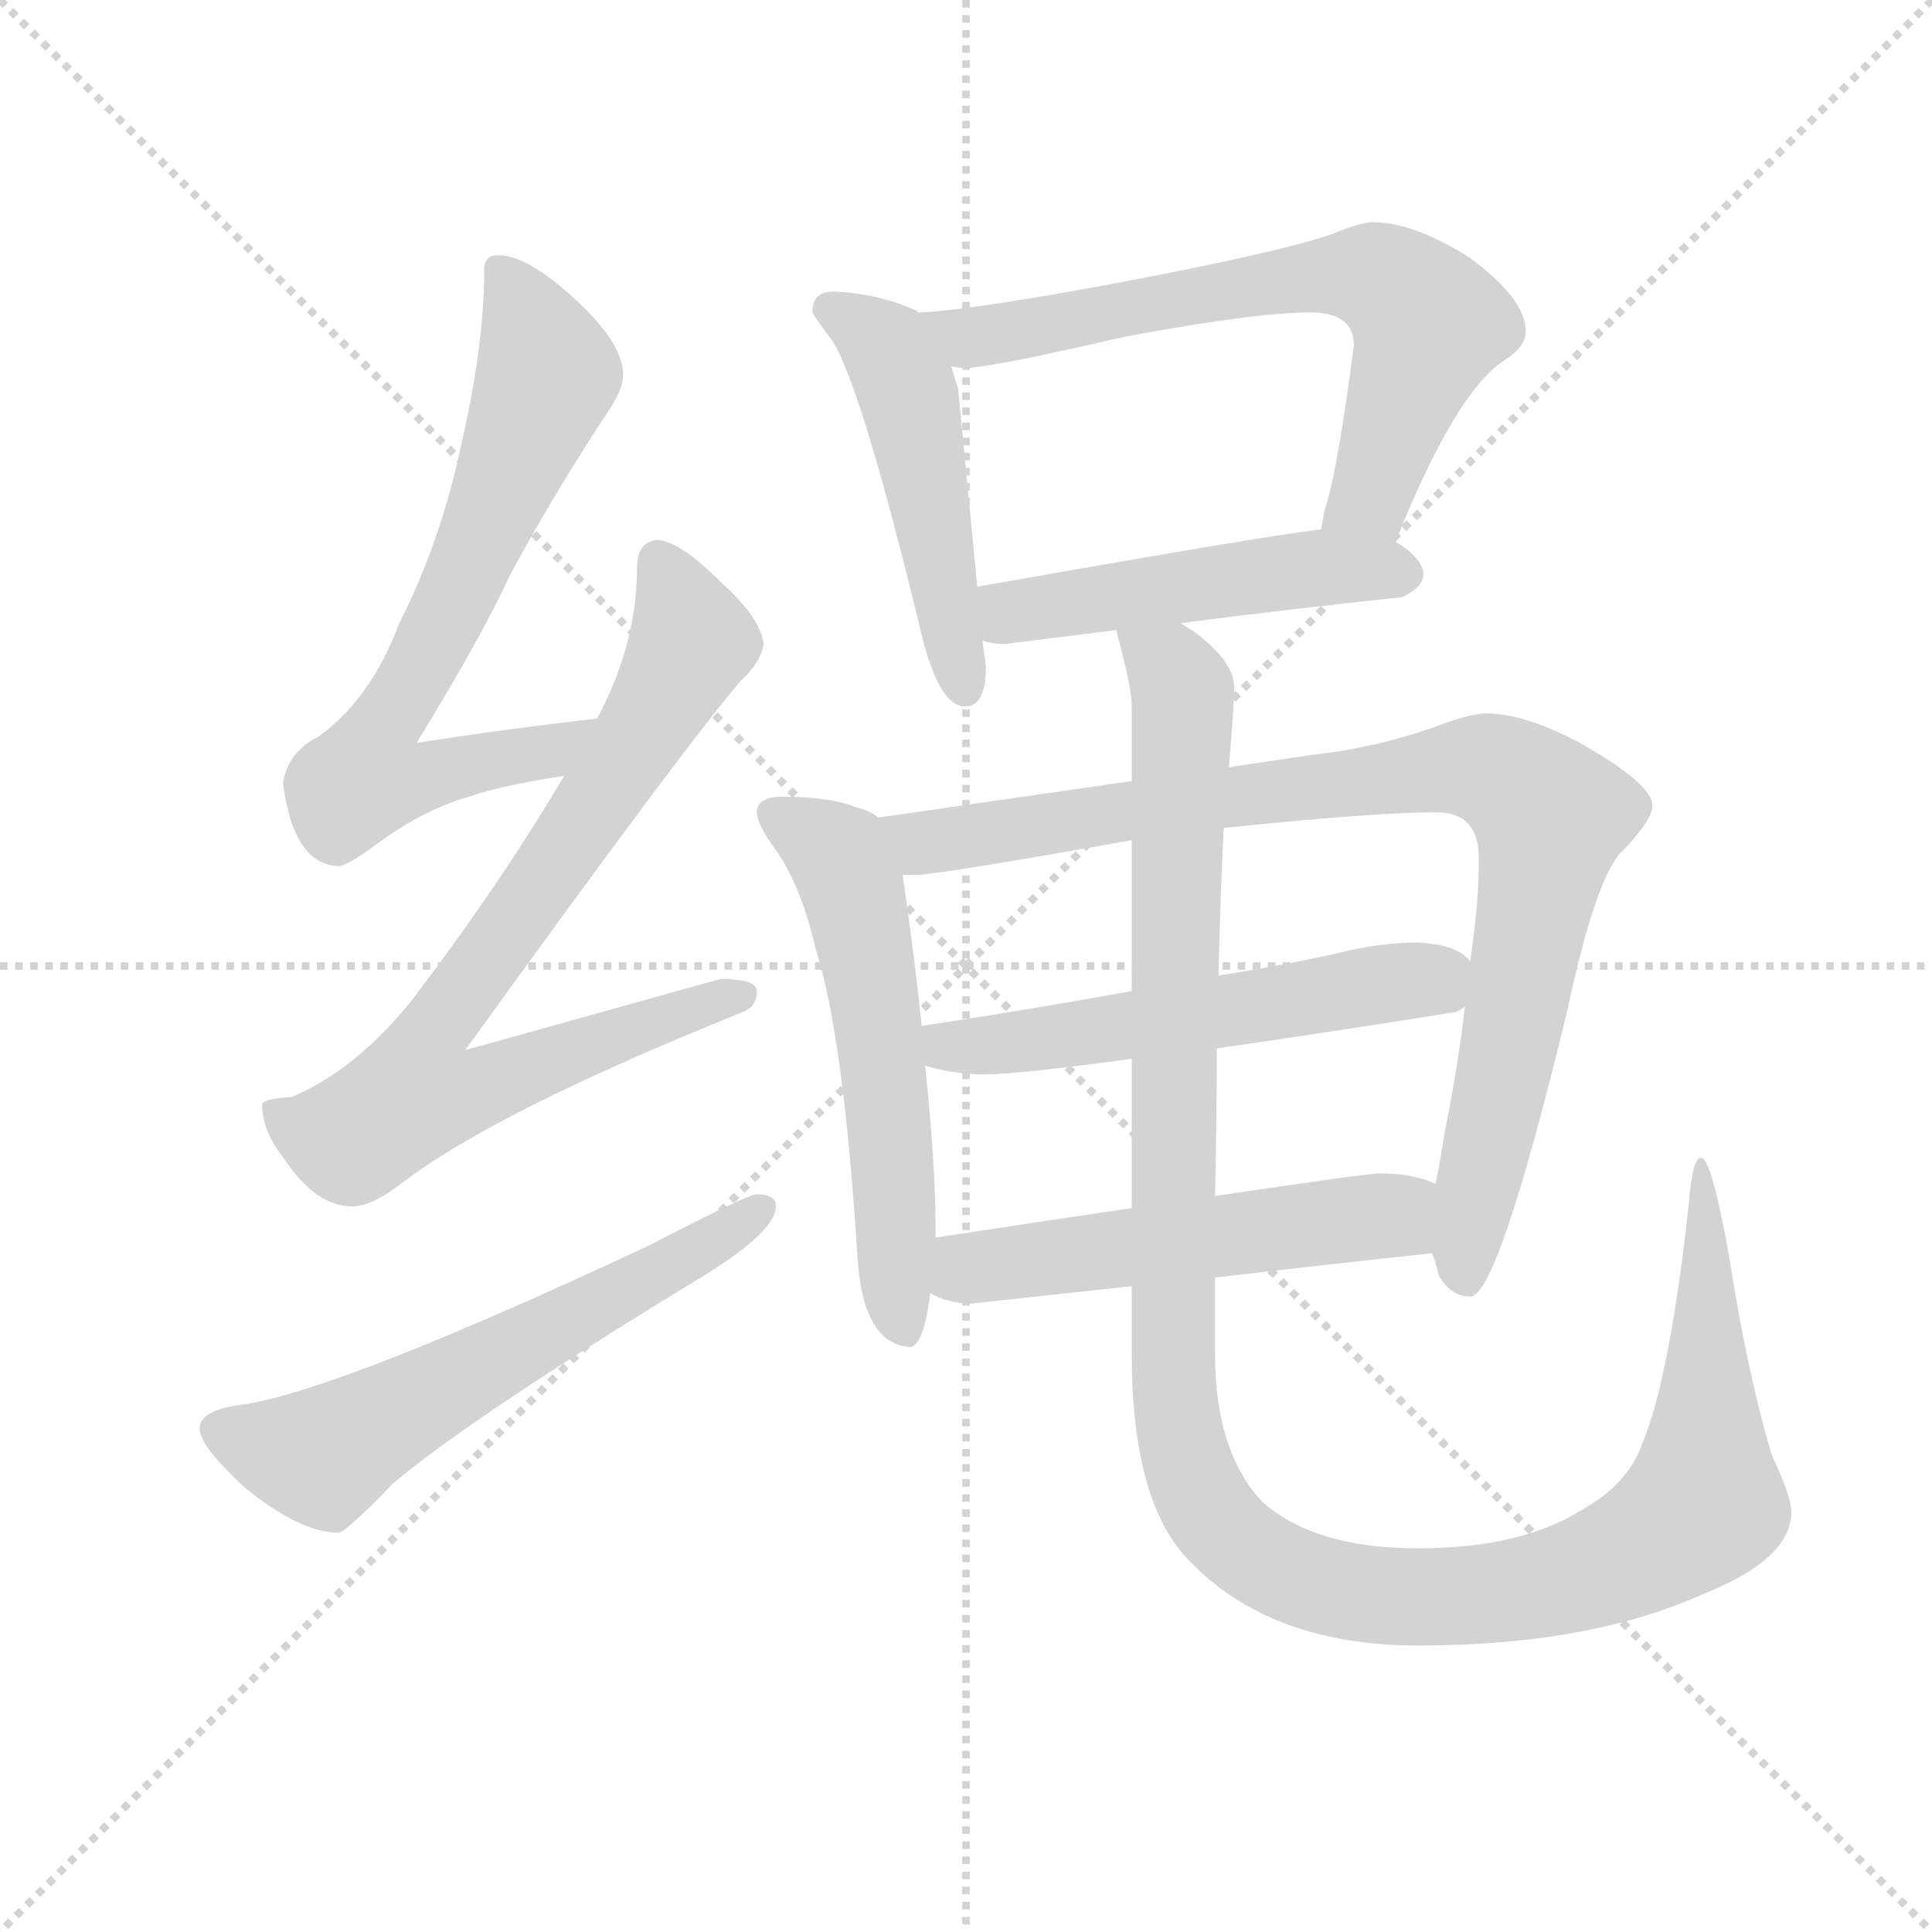 <svg version="1.1" viewBox="0 0 1024 1024" xmlns="http://www.w3.org/2000/svg">
  <g stroke="lightgray" stroke-dasharray="1,1" stroke-width="1" transform="scale(4, 4)">
    <line x1="0" y1="0" x2="256" y2="256"></line>
    <line x1="256" y1="0" x2="0" y2="256"></line>
    <line x1="128" y1="0" x2="128" y2="256"></line>
    <line x1="0" y1="128" x2="256" y2="128"></line>
  </g>
  <g transform="scale(0.92, -0.92) translate(60, -830)">
    <style type="text/css">
      
        @keyframes keyframes0 {
          from {
            stroke: blue;
            stroke-dashoffset: 708;
            stroke-width: 128;
          }
          70% {
            animation-timing-function: step-end;
            stroke: blue;
            stroke-dashoffset: 0;
            stroke-width: 128;
          }
          to {
            stroke: black;
            stroke-width: 1024;
          }
        }
        #make-me-a-hanzi-animation-0 {
          animation: keyframes0 0.826s both;
          animation-delay: 0s;
          animation-timing-function: linear;
        }
      
        @keyframes keyframes1 {
          from {
            stroke: blue;
            stroke-dashoffset: 810;
            stroke-width: 128;
          }
          73% {
            animation-timing-function: step-end;
            stroke: blue;
            stroke-dashoffset: 0;
            stroke-width: 128;
          }
          to {
            stroke: black;
            stroke-width: 1024;
          }
        }
        #make-me-a-hanzi-animation-1 {
          animation: keyframes1 0.909s both;
          animation-delay: 0.826s;
          animation-timing-function: linear;
        }
      
        @keyframes keyframes2 {
          from {
            stroke: blue;
            stroke-dashoffset: 607;
            stroke-width: 128;
          }
          66% {
            animation-timing-function: step-end;
            stroke: blue;
            stroke-dashoffset: 0;
            stroke-width: 128;
          }
          to {
            stroke: black;
            stroke-width: 1024;
          }
        }
        #make-me-a-hanzi-animation-2 {
          animation: keyframes2 0.744s both;
          animation-delay: 1.735s;
          animation-timing-function: linear;
        }
      
        @keyframes keyframes3 {
          from {
            stroke: blue;
            stroke-dashoffset: 497;
            stroke-width: 128;
          }
          62% {
            animation-timing-function: step-end;
            stroke: blue;
            stroke-dashoffset: 0;
            stroke-width: 128;
          }
          to {
            stroke: black;
            stroke-width: 1024;
          }
        }
        #make-me-a-hanzi-animation-3 {
          animation: keyframes3 0.654s both;
          animation-delay: 2.479s;
          animation-timing-function: linear;
        }
      
        @keyframes keyframes4 {
          from {
            stroke: blue;
            stroke-dashoffset: 689;
            stroke-width: 128;
          }
          69% {
            animation-timing-function: step-end;
            stroke: blue;
            stroke-dashoffset: 0;
            stroke-width: 128;
          }
          to {
            stroke: black;
            stroke-width: 1024;
          }
        }
        #make-me-a-hanzi-animation-4 {
          animation: keyframes4 0.811s both;
          animation-delay: 3.134s;
          animation-timing-function: linear;
        }
      
        @keyframes keyframes5 {
          from {
            stroke: blue;
            stroke-dashoffset: 495;
            stroke-width: 128;
          }
          62% {
            animation-timing-function: step-end;
            stroke: blue;
            stroke-dashoffset: 0;
            stroke-width: 128;
          }
          to {
            stroke: black;
            stroke-width: 1024;
          }
        }
        #make-me-a-hanzi-animation-5 {
          animation: keyframes5 0.653s both;
          animation-delay: 3.944s;
          animation-timing-function: linear;
        }
      
        @keyframes keyframes6 {
          from {
            stroke: blue;
            stroke-dashoffset: 577;
            stroke-width: 128;
          }
          65% {
            animation-timing-function: step-end;
            stroke: blue;
            stroke-dashoffset: 0;
            stroke-width: 128;
          }
          to {
            stroke: black;
            stroke-width: 1024;
          }
        }
        #make-me-a-hanzi-animation-6 {
          animation: keyframes6 0.72s both;
          animation-delay: 4.597s;
          animation-timing-function: linear;
        }
      
        @keyframes keyframes7 {
          from {
            stroke: blue;
            stroke-dashoffset: 922;
            stroke-width: 128;
          }
          75% {
            animation-timing-function: step-end;
            stroke: blue;
            stroke-dashoffset: 0;
            stroke-width: 128;
          }
          to {
            stroke: black;
            stroke-width: 1024;
          }
        }
        #make-me-a-hanzi-animation-7 {
          animation: keyframes7 1s both;
          animation-delay: 5.317s;
          animation-timing-function: linear;
        }
      
        @keyframes keyframes8 {
          from {
            stroke: blue;
            stroke-dashoffset: 561;
            stroke-width: 128;
          }
          65% {
            animation-timing-function: step-end;
            stroke: blue;
            stroke-dashoffset: 0;
            stroke-width: 128;
          }
          to {
            stroke: black;
            stroke-width: 1024;
          }
        }
        #make-me-a-hanzi-animation-8 {
          animation: keyframes8 0.707s both;
          animation-delay: 6.317s;
          animation-timing-function: linear;
        }
      
        @keyframes keyframes9 {
          from {
            stroke: blue;
            stroke-dashoffset: 539;
            stroke-width: 128;
          }
          64% {
            animation-timing-function: step-end;
            stroke: blue;
            stroke-dashoffset: 0;
            stroke-width: 128;
          }
          to {
            stroke: black;
            stroke-width: 1024;
          }
        }
        #make-me-a-hanzi-animation-9 {
          animation: keyframes9 0.689s both;
          animation-delay: 7.024s;
          animation-timing-function: linear;
        }
      
        @keyframes keyframes10 {
          from {
            stroke: blue;
            stroke-dashoffset: 1286;
            stroke-width: 128;
          }
          81% {
            animation-timing-function: step-end;
            stroke: blue;
            stroke-dashoffset: 0;
            stroke-width: 128;
          }
          to {
            stroke: black;
            stroke-width: 1024;
          }
        }
        #make-me-a-hanzi-animation-10 {
          animation: keyframes10 1.297s both;
          animation-delay: 7.712s;
          animation-timing-function: linear;
        }
      
    </style>
    
      <path d="M 284 416 Q 231 410 180 402 Q 218 464 234 499 Q 257 542 289 591 Q 299 605 299 614 Q 299 632 272 657 Q 244 683 227 683 Q 219 683 219 675 Q 219 632 206 575 Q 194 518 170 471 Q 154 428 124 406 Q 106 397 103 379 Q 109 332 135 331 Q 139 331 152 340 Q 182 363 210 371 Q 231 378 265 383 C 295 388 314 419 284 416 Z" fill="lightgray"></path>
    
      <path d="M 319 519 Q 307 518 307 503 Q 307 459 284 416 L 265 383 Q 229 322 179 256 Q 146 214 108 198 Q 92 197 91 194 Q 91 178 104 162 Q 122 135 143 135 Q 154 135 171 148 Q 224 189 368 247 Q 376 250 376 259 Q 376 266 355 266 Q 348 264 208 225 Q 335 401 367 438 Q 378 448 380 459 Q 378 474 356 494 Q 332 518 319 519 Z" fill="lightgray"></path>
    
      <path d="M 376 142 Q 371 142 315 113 Q 138 30 81 21 Q 55 18 55 7 Q 55 -3 81 -27 Q 113 -53 135 -53 Q 139 -53 166 -25 Q 212 14 347 96 Q 387 121 387 135 Q 387 142 376 142 Z" fill="lightgray"></path>
    
      <path d="M 420 662 Q 408 662 408 650 Q 409 648 417 637 Q 434 618 472 460 Q 482 423 496 423 Q 508 423 508 446 L 506 461 L 503 492 L 492 606 Q 490 612 488 619 L 469 650 L 468 651 Q 446 661 420 662 Z" fill="lightgray"></path>
    
      <path d="M 744 518 Q 778 603 806 622 Q 819 630 819 639 Q 819 658 786 682 Q 754 702 731 702 Q 724 702 707 695 Q 678 685 589 668 Q 504 652 471 650 L 469 650 C 439 648 458 620 488 619 Q 492 618 496 618 Q 510 618 588 636 Q 663 650 695 650 Q 720 650 720 631 Q 710 555 703 536 Q 702 530 701 525 C 695 496 733 490 744 518 Z" fill="lightgray"></path>
    
      <path d="M 506 461 Q 511 459 519 459 L 583 467 L 620 471 Q 682 479 748 486 Q 760 492 760 499 Q 760 508 744 518 C 729 529 729 529 701 525 Q 673 522 503 492 C 473 487 477 467 506 461 Z" fill="lightgray"></path>
    
      <path d="M 446 359 Q 441 363 433 365 Q 418 371 391 371 Q 376 371 376 362 Q 376 356 385 343 Q 401 322 410 283 Q 426 233 434 106 Q 437 56 464 54 Q 472 54 476 85 L 479 117 L 479 123 Q 479 158 473 216 L 471 239 Q 467 278 460 326 C 456 354 456 354 446 359 Z" fill="lightgray"></path>
    
      <path d="M 592 380 L 446 359 C 416 355 430 324 460 326 L 468 326 Q 480 326 592 346 L 645 353 Q 731 362 768 362 Q 792 362 792 335 Q 792 310 787 276 L 784 250 Q 780 216 772 176 Q 770 162 767 148 L 765 108 Q 767 103 769 95 Q 776 83 787 83 Q 803 83 843 248 Q 860 328 876 341 Q 892 358 892 366 Q 892 378 852 401 Q 819 419 796 419 Q 787 419 766 411 Q 732 399 695 395 L 648 388 L 592 380 Z" fill="lightgray"></path>
    
      <path d="M 473 216 Q 490 211 508 211 Q 525 211 592 220 L 641 226 Q 697 234 779 247 Q 781 248 784 250 C 808 259 808 259 787 276 Q 780 286 756 287 Q 734 287 707 280 Q 674 273 642 268 L 592 259 Q 525 247 471 239 C 441 235 444 223 473 216 Z" fill="lightgray"></path>
    
      <path d="M 476 85 Q 486 79 500 79 Q 545 84 592 89 L 640 94 Q 700 101 765 108 C 795 111 795 138 767 148 Q 754 154 735 154 Q 728 154 640 141 L 592 134 Q 544 127 479 117 C 449 112 449 97 476 85 Z" fill="lightgray"></path>
    
      <path d="M 583 467 Q 592 434 592 423 L 592 380 L 592 346 L 592 259 L 592 220 L 592 134 L 592 89 L 592 50 Q 592 -34 624 -68 Q 671 -118 757 -118 Q 856 -118 922 -88 Q 972 -68 972 -41 Q 972 -32 961 -9 Q 947 37 936 107 Q 926 163 920 163 Q 915 163 913 137 Q 902 36 886 -2 Q 878 -25 851 -40 Q 816 -62 757 -62 Q 697 -62 667 -35 Q 640 -6 640 50 L 640 94 L 640 141 Q 641 186 641 226 L 642 268 Q 643 314 645 353 L 648 388 Q 651 424 651 434 Q 651 449 628 466 Q 625 468 620 471 C 597 490 576 496 583 467 Z" fill="lightgray"></path>
    
    
      <clipPath id="make-me-a-hanzi-clip-0">
        <path d="M 284 416 Q 231 410 180 402 Q 218 464 234 499 Q 257 542 289 591 Q 299 605 299 614 Q 299 632 272 657 Q 244 683 227 683 Q 219 683 219 675 Q 219 632 206 575 Q 194 518 170 471 Q 154 428 124 406 Q 106 397 103 379 Q 109 332 135 331 Q 139 331 152 340 Q 182 363 210 371 Q 231 378 265 383 C 295 388 314 419 284 416 Z"></path>
      </clipPath>
      <path clip-path="url(#make-me-a-hanzi-clip-0)" d="M 230 672 L 255 615 L 206 493 L 157 406 L 151 381 L 255 396 L 277 413" fill="none" id="make-me-a-hanzi-animation-0" stroke-dasharray="580 1160" stroke-linecap="round"></path>
    
      <clipPath id="make-me-a-hanzi-clip-1">
        <path d="M 319 519 Q 307 518 307 503 Q 307 459 284 416 L 265 383 Q 229 322 179 256 Q 146 214 108 198 Q 92 197 91 194 Q 91 178 104 162 Q 122 135 143 135 Q 154 135 171 148 Q 224 189 368 247 Q 376 250 376 259 Q 376 266 355 266 Q 348 264 208 225 Q 335 401 367 438 Q 378 448 380 459 Q 378 474 356 494 Q 332 518 319 519 Z"></path>
      </clipPath>
      <path clip-path="url(#make-me-a-hanzi-clip-1)" d="M 320 506 L 338 464 L 334 452 L 252 320 L 189 236 L 179 200 L 216 203 L 368 256" fill="none" id="make-me-a-hanzi-animation-1" stroke-dasharray="682 1364" stroke-linecap="round"></path>
    
      <clipPath id="make-me-a-hanzi-clip-2">
        <path d="M 376 142 Q 371 142 315 113 Q 138 30 81 21 Q 55 18 55 7 Q 55 -3 81 -27 Q 113 -53 135 -53 Q 139 -53 166 -25 Q 212 14 347 96 Q 387 121 387 135 Q 387 142 376 142 Z"></path>
      </clipPath>
      <path clip-path="url(#make-me-a-hanzi-clip-2)" d="M 66 6 L 108 -7 L 132 -6 L 378 134" fill="none" id="make-me-a-hanzi-animation-2" stroke-dasharray="479 958" stroke-linecap="round"></path>
    
      <clipPath id="make-me-a-hanzi-clip-3">
        <path d="M 420 662 Q 408 662 408 650 Q 409 648 417 637 Q 434 618 472 460 Q 482 423 496 423 Q 508 423 508 446 L 506 461 L 503 492 L 492 606 Q 490 612 488 619 L 469 650 L 468 651 Q 446 661 420 662 Z"></path>
      </clipPath>
      <path clip-path="url(#make-me-a-hanzi-clip-3)" d="M 419 652 L 451 630 L 463 604 L 496 434" fill="none" id="make-me-a-hanzi-animation-3" stroke-dasharray="369 738" stroke-linecap="round"></path>
    
      <clipPath id="make-me-a-hanzi-clip-4">
        <path d="M 744 518 Q 778 603 806 622 Q 819 630 819 639 Q 819 658 786 682 Q 754 702 731 702 Q 724 702 707 695 Q 678 685 589 668 Q 504 652 471 650 L 469 650 C 439 648 458 620 488 619 Q 492 618 496 618 Q 510 618 588 636 Q 663 650 695 650 Q 720 650 720 631 Q 710 555 703 536 Q 702 530 701 525 C 695 496 733 490 744 518 Z"></path>
      </clipPath>
      <path clip-path="url(#make-me-a-hanzi-clip-4)" d="M 476 646 L 505 636 L 674 668 L 724 672 L 740 667 L 763 642 L 730 544 L 709 529" fill="none" id="make-me-a-hanzi-animation-4" stroke-dasharray="561 1122" stroke-linecap="round"></path>
    
      <clipPath id="make-me-a-hanzi-clip-5">
        <path d="M 506 461 Q 511 459 519 459 L 583 467 L 620 471 Q 682 479 748 486 Q 760 492 760 499 Q 760 508 744 518 C 729 529 729 529 701 525 Q 673 522 503 492 C 473 487 477 467 506 461 Z"></path>
      </clipPath>
      <path clip-path="url(#make-me-a-hanzi-clip-5)" d="M 514 470 L 543 482 L 701 503 L 749 500" fill="none" id="make-me-a-hanzi-animation-5" stroke-dasharray="367 734" stroke-linecap="round"></path>
    
      <clipPath id="make-me-a-hanzi-clip-6">
        <path d="M 446 359 Q 441 363 433 365 Q 418 371 391 371 Q 376 371 376 362 Q 376 356 385 343 Q 401 322 410 283 Q 426 233 434 106 Q 437 56 464 54 Q 472 54 476 85 L 479 117 L 479 123 Q 479 158 473 216 L 471 239 Q 467 278 460 326 C 456 354 456 354 446 359 Z"></path>
      </clipPath>
      <path clip-path="url(#make-me-a-hanzi-clip-6)" d="M 386 361 L 420 340 L 431 320 L 451 204 L 461 64" fill="none" id="make-me-a-hanzi-animation-6" stroke-dasharray="449 898" stroke-linecap="round"></path>
    
      <clipPath id="make-me-a-hanzi-clip-7">
        <path d="M 592 380 L 446 359 C 416 355 430 324 460 326 L 468 326 Q 480 326 592 346 L 645 353 Q 731 362 768 362 Q 792 362 792 335 Q 792 310 787 276 L 784 250 Q 780 216 772 176 Q 770 162 767 148 L 765 108 Q 767 103 769 95 Q 776 83 787 83 Q 803 83 843 248 Q 860 328 876 341 Q 892 358 892 366 Q 892 378 852 401 Q 819 419 796 419 Q 787 419 766 411 Q 732 399 695 395 L 648 388 L 592 380 Z"></path>
      </clipPath>
      <path clip-path="url(#make-me-a-hanzi-clip-7)" d="M 454 356 L 474 345 L 495 347 L 784 388 L 816 377 L 833 360 L 813 239 L 784 114 L 785 93" fill="none" id="make-me-a-hanzi-animation-7" stroke-dasharray="794 1588" stroke-linecap="round"></path>
    
      <clipPath id="make-me-a-hanzi-clip-8">
        <path d="M 473 216 Q 490 211 508 211 Q 525 211 592 220 L 641 226 Q 697 234 779 247 Q 781 248 784 250 C 808 259 808 259 787 276 Q 780 286 756 287 Q 734 287 707 280 Q 674 273 642 268 L 592 259 Q 525 247 471 239 C 441 235 444 223 473 216 Z"></path>
      </clipPath>
      <path clip-path="url(#make-me-a-hanzi-clip-8)" d="M 479 234 L 486 227 L 543 231 L 761 266 L 776 257" fill="none" id="make-me-a-hanzi-animation-8" stroke-dasharray="433 866" stroke-linecap="round"></path>
    
      <clipPath id="make-me-a-hanzi-clip-9">
        <path d="M 476 85 Q 486 79 500 79 Q 545 84 592 89 L 640 94 Q 700 101 765 108 C 795 111 795 138 767 148 Q 754 154 735 154 Q 728 154 640 141 L 592 134 Q 544 127 479 117 C 449 112 449 97 476 85 Z"></path>
      </clipPath>
      <path clip-path="url(#make-me-a-hanzi-clip-9)" d="M 484 90 L 505 100 L 740 129 L 759 142" fill="none" id="make-me-a-hanzi-animation-9" stroke-dasharray="411 822" stroke-linecap="round"></path>
    
      <clipPath id="make-me-a-hanzi-clip-10">
        <path d="M 583 467 Q 592 434 592 423 L 592 380 L 592 346 L 592 259 L 592 220 L 592 134 L 592 89 L 592 50 Q 592 -34 624 -68 Q 671 -118 757 -118 Q 856 -118 922 -88 Q 972 -68 972 -41 Q 972 -32 961 -9 Q 947 37 936 107 Q 926 163 920 163 Q 915 163 913 137 Q 902 36 886 -2 Q 878 -25 851 -40 Q 816 -62 757 -62 Q 697 -62 667 -35 Q 640 -6 640 50 L 640 94 L 640 141 Q 641 186 641 226 L 642 268 Q 643 314 645 353 L 648 388 Q 651 424 651 434 Q 651 449 628 466 Q 625 468 620 471 C 597 490 576 496 583 467 Z"></path>
      </clipPath>
      <path clip-path="url(#make-me-a-hanzi-clip-10)" d="M 590 458 L 614 445 L 621 430 L 616 40 L 622 -8 L 648 -54 L 690 -80 L 766 -90 L 855 -76 L 913 -44 L 922 -35 L 923 -11 L 925 118 L 919 125 L 924 139 L 917 146 L 919 159" fill="none" id="make-me-a-hanzi-animation-10" stroke-dasharray="1158 2316" stroke-linecap="round"></path>
    
  </g>
</svg>